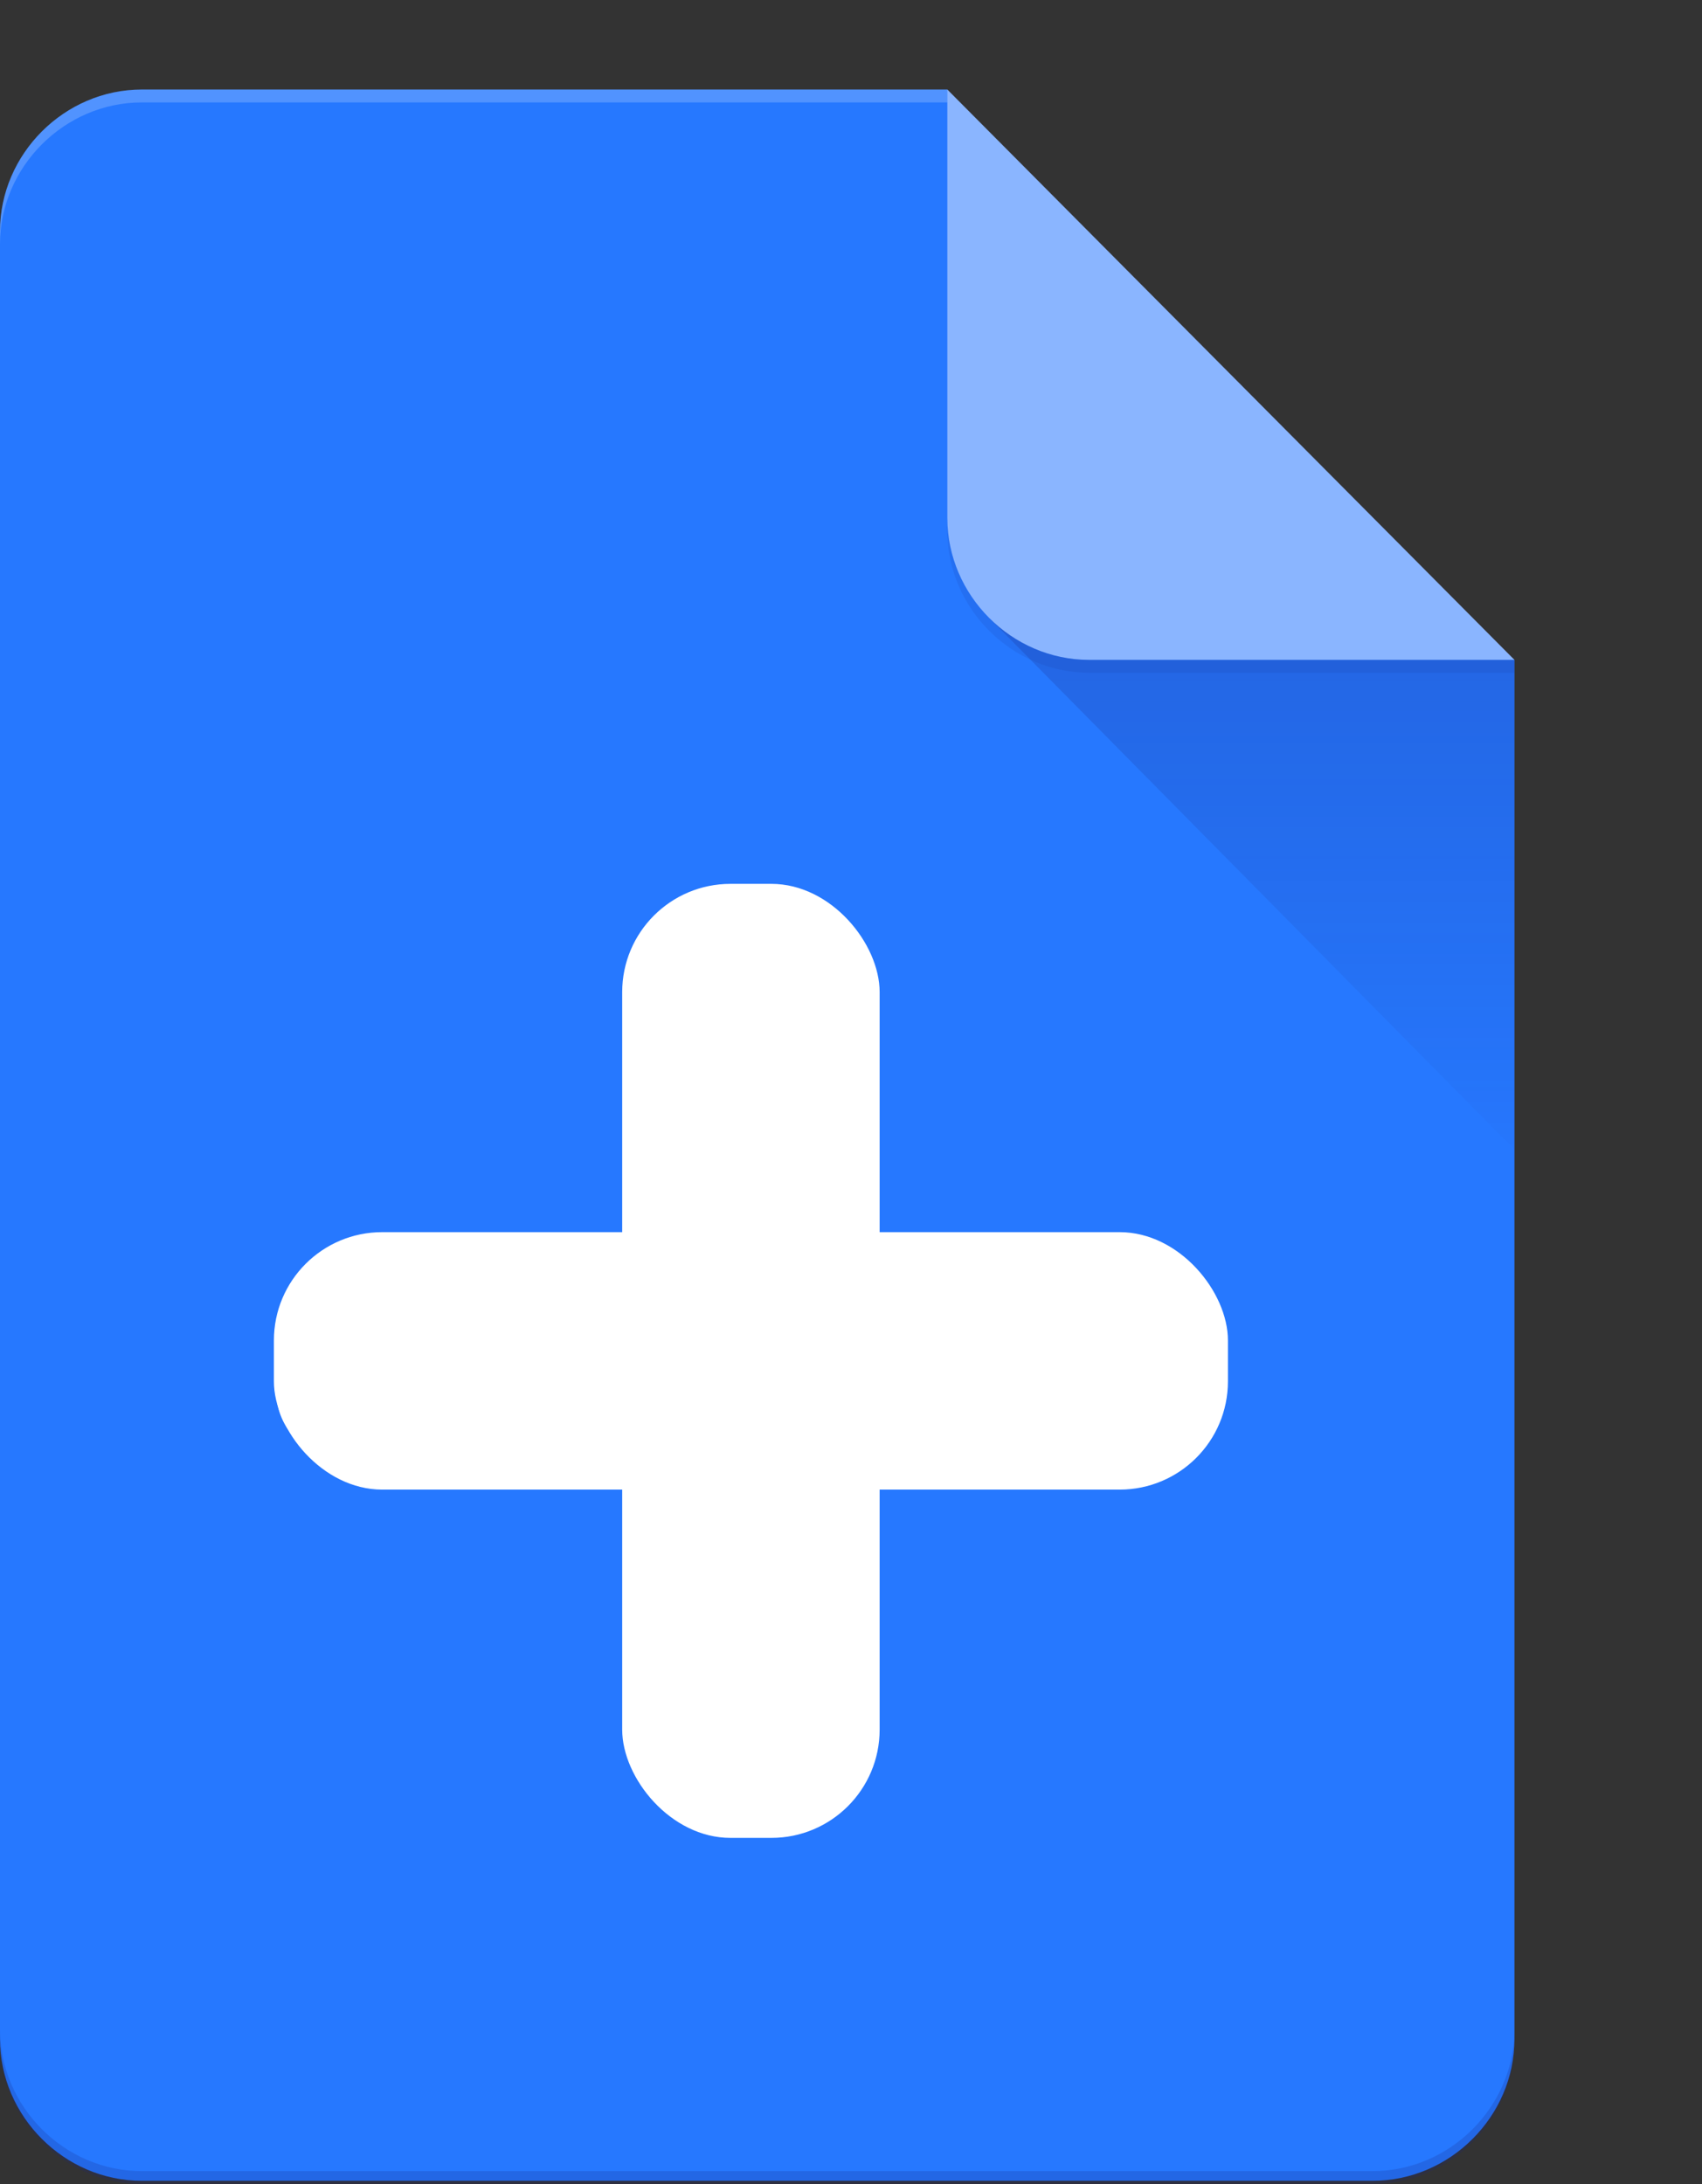 <svg xmlns="http://www.w3.org/2000/svg" xmlns:xlink="http://www.w3.org/1999/xlink" viewBox="0 0 1954.69 2508.26"><rect x="0" y="0" width="1954.69" height="2508.26" fill="#333333" stroke="none"/><defs><linearGradient id="a" x1="1437.7" y1="1849.25" x2="1437.7" y2="1293.48" gradientTransform="matrix(1, 0, 0, -1, 0, 2611.91)" gradientUnits="userSpaceOnUse"><stop offset="0" stop-color="#1a237e" stop-opacity="0.2"/><stop offset="1" stop-color="#1a237e" stop-opacity="0.02"/></linearGradient></defs><path d="M1088,102.84H162.83C74,102.84,0,176.85,0,265.68V2341.74c0,88.83,74,162.84,162.83,162.84H1576.48c88.83,0,162.83-74,162.83-162.84V757.86L1358.14,484Z" fill="#2678ff"/><path d="M1136.1,709.73l603.19,610.62V757.85Z" fill="url(#a)"/><rect x="980.37" width="974.32" height="974.32" fill="none"/><path d="M1088,102.84V595c0,88.83,74,162.84,162.83,162.84h488.47Z" fill="#8ab5ff"/><path d="M162.83,102.84C74,102.84,0,176.85,0,265.68v14.79c0-88.82,74-162.83,162.83-162.83H1088v-14.8Z" fill="#fff" fill-opacity="0.2"/><path d="M1576.48,2493.46H162.83C74,2493.46,0,2419.45,0,2330.63v14.79c0,88.83,74,162.84,162.83,162.84H1576.48c88.83,0,162.83-74,162.83-162.84v-14.79C1739.29,2419.43,1665.28,2493.46,1576.48,2493.46Z" fill="#1a237e" fill-opacity="0.2"/><path d="M1250.81,757.85C1162,757.85,1088,683.85,1088,595v14.8c0,88.82,74,162.83,162.83,162.83h488.48v-14.8Z" fill="#1a237e" fill-opacity="0.1"/><path d="M818.31,1038.23a74.6,74.6,0,0,0-74.6,74.6V1436.6a27.85,27.85,0,0,1-27.85,27.85H392.09a74.61,74.61,0,0,0-74.61,74.61v60a74.61,74.61,0,0,0,74.61,74.61H715.86a27.85,27.85,0,0,1,27.85,27.85v323.77a74.6,74.6,0,0,0,74.6,74.6h60a74.6,74.6,0,0,0,74.6-74.6V1701.48a27.85,27.85,0,0,1,27.85-27.85H1304.5a74.6,74.6,0,0,0,74.6-74.61v-60a74.6,74.6,0,0,0-74.6-74.61H980.73a27.85,27.85,0,0,1-27.85-27.85V1112.83a74.6,74.6,0,0,0-74.6-74.6Z" fill="#fff" fill-rule="evenodd"/><rect x="314.57" y="1415.09" width="1095.67" height="295.67" rx="124.34" fill="#fff"/><rect x="714.57" y="1015.09" width="295.67" height="1095.67" rx="124.34" fill="#fff"/></svg>